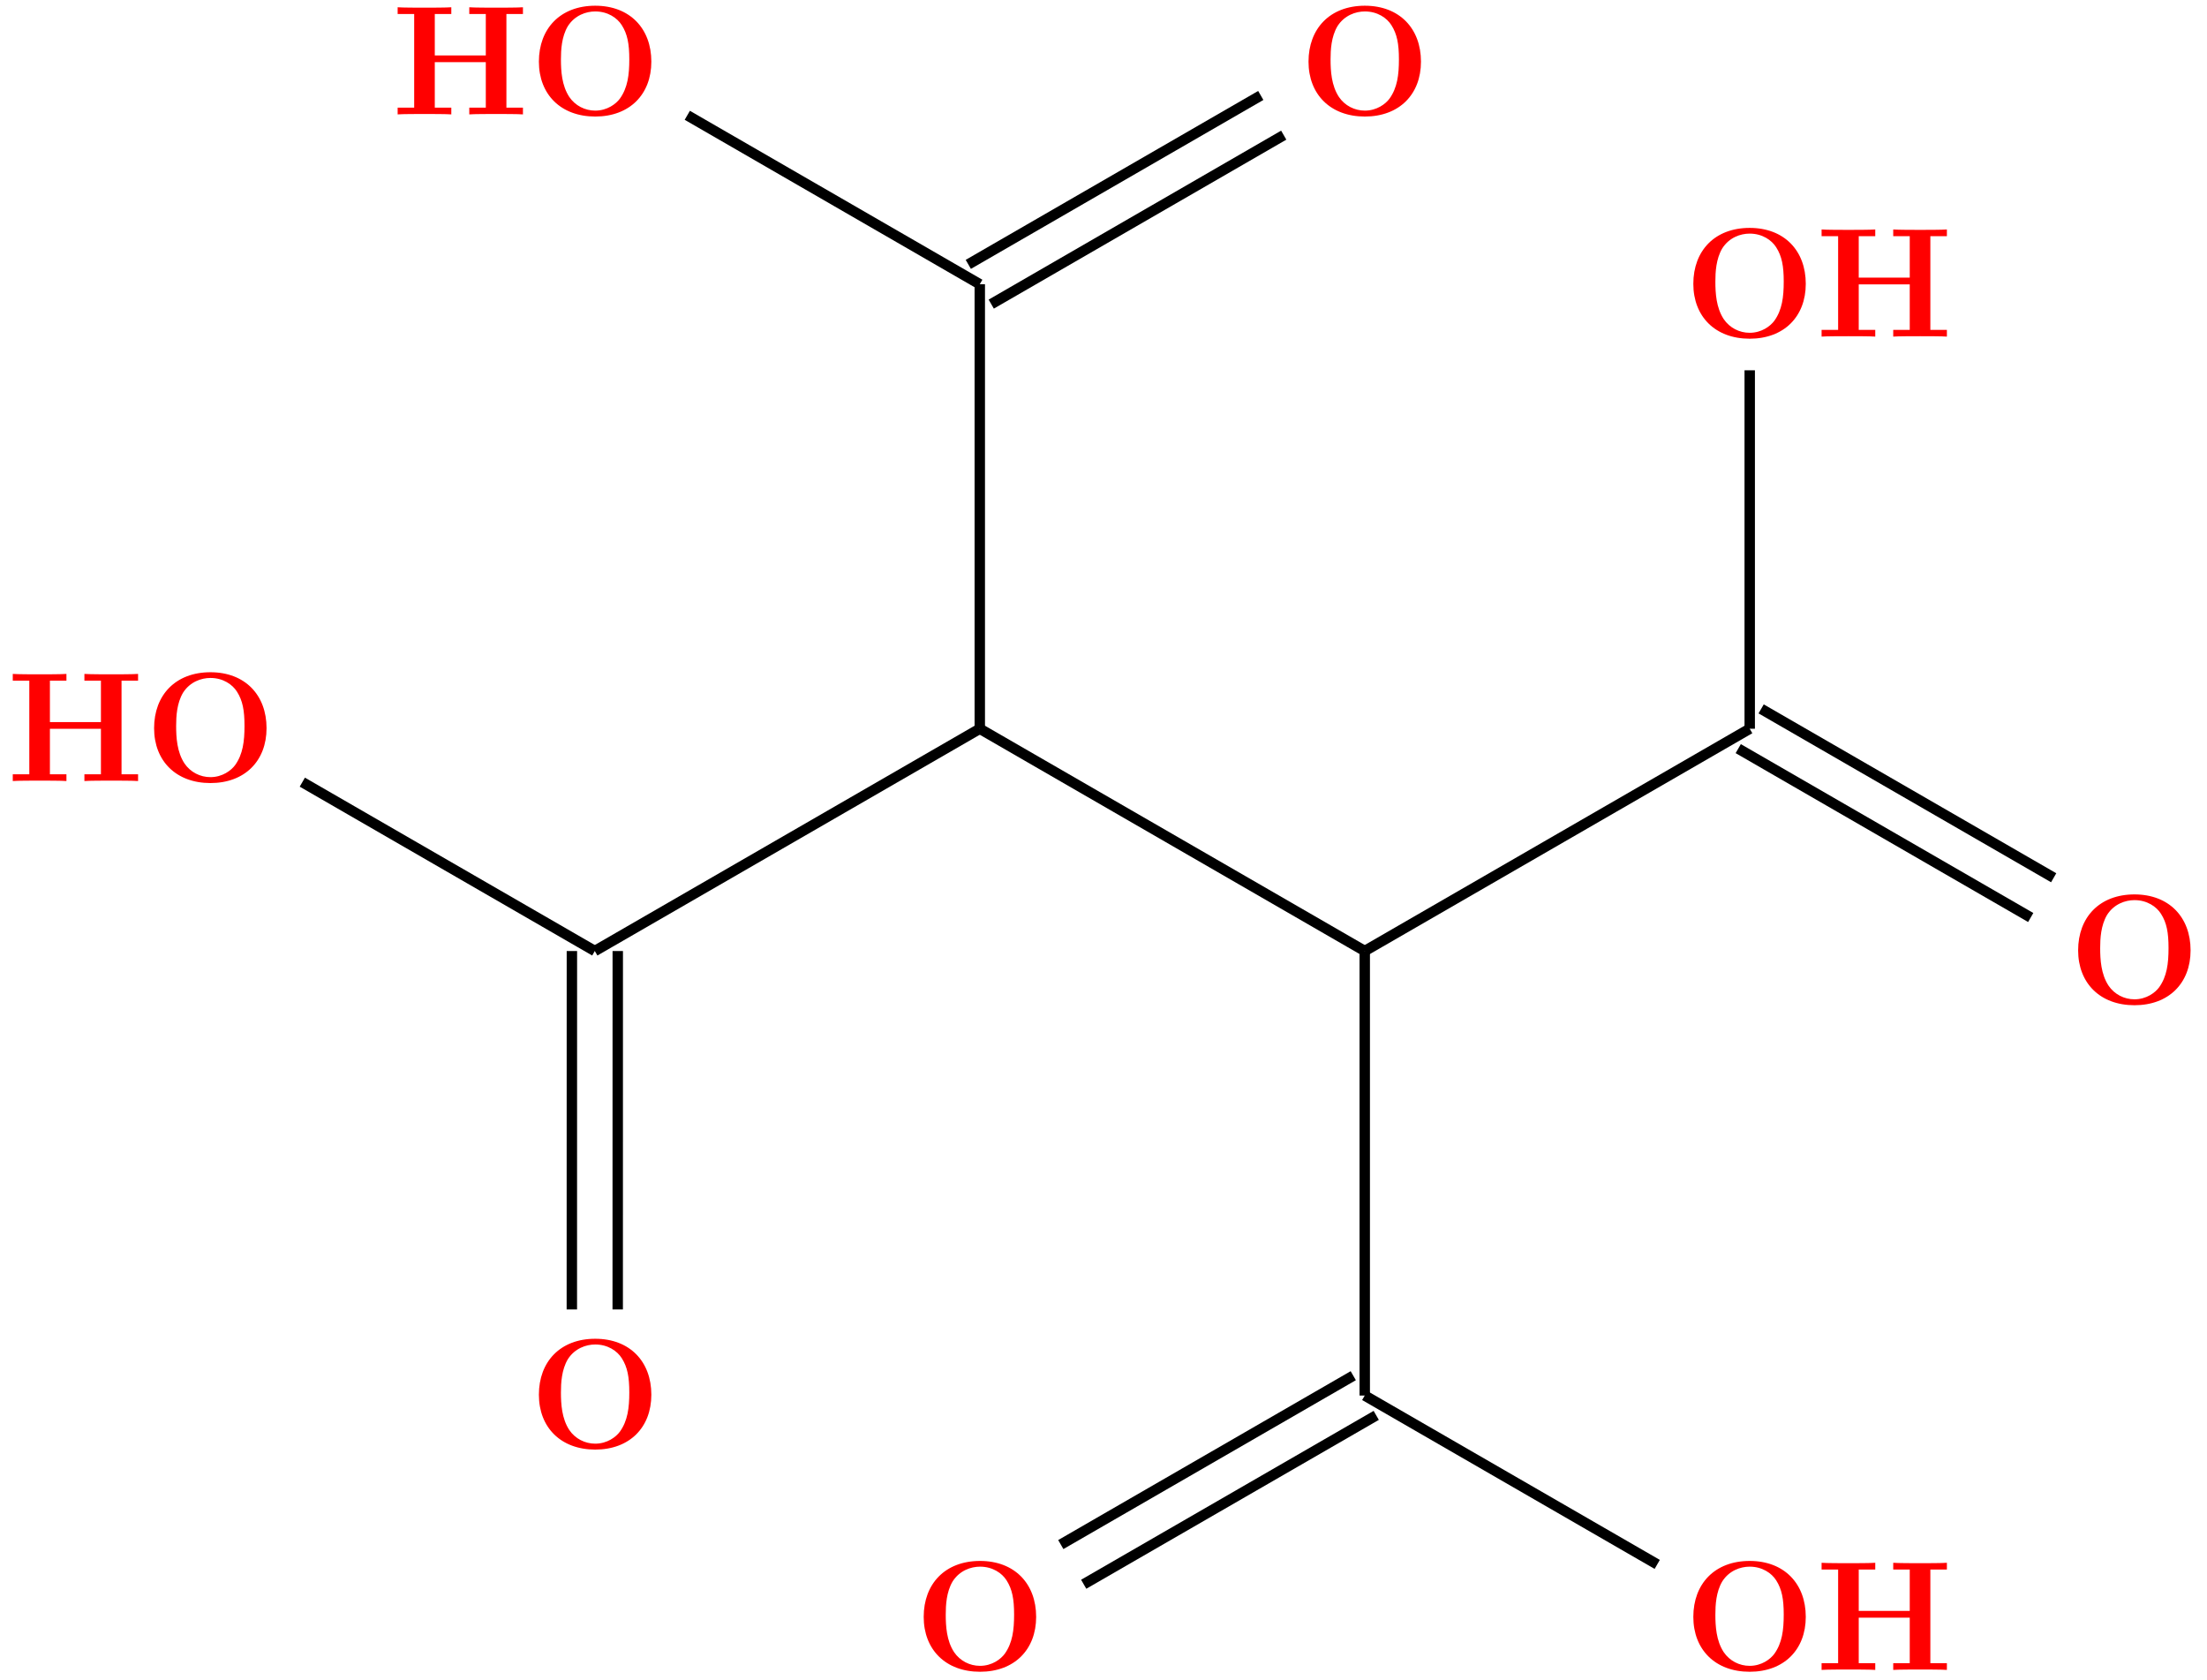 <?xml version="1.0" encoding="UTF-8"?>
<svg xmlns="http://www.w3.org/2000/svg" xmlns:xlink="http://www.w3.org/1999/xlink" width="168.986" height="128.617" viewBox="0 0 168.986 128.617">
<defs>
<g>
<g id="glyph-0-0">
<path d="M 9.344 -4.062 C 9.344 -6.594 7.703 -8.344 5.047 -8.344 C 2.375 -8.344 0.734 -6.594 0.734 -4.062 C 0.734 -1.547 2.422 0.141 5.047 0.141 C 7.672 0.141 9.344 -1.547 9.344 -4.062 Z M 5.047 -0.312 C 4.266 -0.312 3.516 -0.688 3.062 -1.359 C 2.484 -2.234 2.422 -3.359 2.422 -4.234 C 2.422 -4.953 2.469 -5.969 2.953 -6.781 C 3.484 -7.609 4.344 -7.906 5.047 -7.906 C 6.016 -7.906 6.734 -7.406 7.078 -6.859 C 7.516 -6.172 7.656 -5.422 7.656 -4.234 C 7.656 -3.047 7.531 -2.062 6.938 -1.234 C 6.641 -0.828 5.969 -0.312 5.047 -0.312 Z M 5.047 -0.312 "/>
</g>
<g id="glyph-0-1">
<path d="M 8.781 -7.688 L 10.047 -7.688 L 10.047 -8.203 C 9.703 -8.172 8.422 -8.172 8 -8.172 C 7.562 -8.172 6.281 -8.172 5.938 -8.203 L 5.938 -7.688 L 7.203 -7.688 L 7.203 -4.516 L 3.297 -4.516 L 3.297 -7.688 L 4.562 -7.688 L 4.562 -8.203 C 4.219 -8.172 2.938 -8.172 2.516 -8.172 C 2.078 -8.172 0.797 -8.172 0.453 -8.203 L 0.453 -7.688 L 1.719 -7.688 L 1.719 -0.516 L 0.453 -0.516 L 0.453 0 C 0.797 -0.031 2.078 -0.031 2.516 -0.031 C 2.938 -0.031 4.219 -0.031 4.562 0 L 4.562 -0.516 L 3.297 -0.516 L 3.297 -4 L 7.203 -4 L 7.203 -0.516 L 5.938 -0.516 L 5.938 0 C 6.281 -0.031 7.562 -0.031 8 -0.031 C 8.422 -0.031 9.703 -0.031 10.047 0 L 10.047 -0.516 L 8.781 -0.516 Z M 8.781 -7.688 "/>
</g>
</g>
<clipPath id="clip-0">
<path clip-rule="nonzero" d="M 129 119 L 139 119 L 139 128.617 L 129 128.617 Z M 129 119 "/>
</clipPath>
<clipPath id="clip-1">
<path clip-rule="nonzero" d="M 70 119 L 80 119 L 80 128.617 L 70 128.617 Z M 70 119 "/>
</clipPath>
<clipPath id="clip-2">
<path clip-rule="nonzero" d="M 123 43 L 168.984 43 L 168.984 79 L 123 79 Z M 123 43 "/>
</clipPath>
<clipPath id="clip-3">
<path clip-rule="nonzero" d="M 71 97 L 117 97 L 117 128.617 L 71 128.617 Z M 71 97 "/>
</clipPath>
<clipPath id="clip-4">
<path clip-rule="nonzero" d="M 69 94 L 115 94 L 115 128.617 L 69 128.617 Z M 69 94 "/>
</clipPath>
<clipPath id="clip-5">
<path clip-rule="nonzero" d="M 93 95 L 139 95 L 139 128.617 L 93 128.617 Z M 93 95 "/>
</clipPath>
</defs>
<g clip-path="url(#clip-0)">
<g fill="rgb(100%, 0%, 0%)" fill-opacity="1">
<use xlink:href="#glyph-0-0" x="128.921" y="127.86"/>
</g>
</g>
<g fill="rgb(100%, 0%, 0%)" fill-opacity="1">
<use xlink:href="#glyph-0-1" x="139.023" y="127.86"/>
</g>
<g fill="rgb(100%, 0%, 0%)" fill-opacity="1">
<use xlink:href="#glyph-0-0" x="11.065" y="59.815"/>
</g>
<g fill="rgb(100%, 0%, 0%)" fill-opacity="1">
<use xlink:href="#glyph-0-1" x="0.525" y="59.802"/>
</g>
<g fill="rgb(100%, 0%, 0%)" fill-opacity="1">
<use xlink:href="#glyph-0-0" x="99.457" y="8.782"/>
</g>
<g fill="rgb(100%, 0%, 0%)" fill-opacity="1">
<use xlink:href="#glyph-0-0" x="40.528" y="8.782"/>
</g>
<g fill="rgb(100%, 0%, 0%)" fill-opacity="1">
<use xlink:href="#glyph-0-1" x="29.994" y="8.759"/>
</g>
<g fill="rgb(100%, 0%, 0%)" fill-opacity="1">
<use xlink:href="#glyph-0-0" x="158.385" y="76.826"/>
</g>
<g fill="rgb(100%, 0%, 0%)" fill-opacity="1">
<use xlink:href="#glyph-0-0" x="128.921" y="25.793"/>
</g>
<g fill="rgb(100%, 0%, 0%)" fill-opacity="1">
<use xlink:href="#glyph-0-1" x="139.023" y="25.773"/>
</g>
<g fill="rgb(100%, 0%, 0%)" fill-opacity="1">
<use xlink:href="#glyph-0-0" x="40.528" y="110.849"/>
</g>
<g clip-path="url(#clip-1)">
<g fill="rgb(100%, 0%, 0%)" fill-opacity="1">
<use xlink:href="#glyph-0-0" x="69.992" y="127.86"/>
</g>
</g>
<path fill="none" stroke-width="0.797" stroke-linecap="butt" stroke-linejoin="miter" stroke="rgb(0%, 0%, 0%)" stroke-opacity="1" stroke-miterlimit="10" d="M -29.475 51.054 L -58.951 68.073 " transform="matrix(1, 0, 0, -1, 133.971, 123.87)"/>
<path fill="none" stroke-width="0.797" stroke-linecap="butt" stroke-linejoin="miter" stroke="rgb(0%, 0%, 0%)" stroke-opacity="1" stroke-miterlimit="10" d="M -29.475 51.054 L -29.475 17.018 " transform="matrix(1, 0, 0, -1, 133.971, 123.87)"/>
<path fill="none" stroke-width="0.797" stroke-linecap="butt" stroke-linejoin="miter" stroke="rgb(0%, 0%, 0%)" stroke-opacity="1" stroke-miterlimit="10" d="M -29.475 51.054 L 0.002 68.073 " transform="matrix(1, 0, 0, -1, 133.971, 123.87)"/>
<path fill="none" stroke-width="0.797" stroke-linecap="butt" stroke-linejoin="miter" stroke="rgb(0%, 0%, 0%)" stroke-opacity="1" stroke-miterlimit="10" d="M 21.517 53.62 L -0.877 66.55 " transform="matrix(1, 0, 0, -1, 133.971, 123.87)"/>
<g clip-path="url(#clip-2)">
<path fill="none" stroke-width="0.797" stroke-linecap="butt" stroke-linejoin="miter" stroke="rgb(0%, 0%, 0%)" stroke-opacity="1" stroke-miterlimit="10" d="M 23.275 56.663 L 0.877 69.593 " transform="matrix(1, 0, 0, -1, 133.971, 123.87)"/>
</g>
<path fill="none" stroke-width="0.797" stroke-linecap="butt" stroke-linejoin="miter" stroke="rgb(0%, 0%, 0%)" stroke-opacity="1" stroke-miterlimit="10" d="M 0.002 68.073 L 0.002 95.518 " transform="matrix(1, 0, 0, -1, 133.971, 123.87)"/>
<path fill="none" stroke-width="0.797" stroke-linecap="butt" stroke-linejoin="miter" stroke="rgb(0%, 0%, 0%)" stroke-opacity="1" stroke-miterlimit="10" d="M -58.951 68.073 L -88.428 51.054 " transform="matrix(1, 0, 0, -1, 133.971, 123.87)"/>
<path fill="none" stroke-width="0.797" stroke-linecap="butt" stroke-linejoin="miter" stroke="rgb(0%, 0%, 0%)" stroke-opacity="1" stroke-miterlimit="10" d="M -58.951 68.073 L -58.951 102.108 " transform="matrix(1, 0, 0, -1, 133.971, 123.87)"/>
<path fill="none" stroke-width="0.797" stroke-linecap="butt" stroke-linejoin="miter" stroke="rgb(0%, 0%, 0%)" stroke-opacity="1" stroke-miterlimit="10" d="M -35.678 113.522 L -58.073 100.585 " transform="matrix(1, 0, 0, -1, 133.971, 123.87)"/>
<path fill="none" stroke-width="0.797" stroke-linecap="butt" stroke-linejoin="miter" stroke="rgb(0%, 0%, 0%)" stroke-opacity="1" stroke-miterlimit="10" d="M -37.436 116.561 L -59.83 103.628 " transform="matrix(1, 0, 0, -1, 133.971, 123.87)"/>
<path fill="none" stroke-width="0.797" stroke-linecap="butt" stroke-linejoin="miter" stroke="rgb(0%, 0%, 0%)" stroke-opacity="1" stroke-miterlimit="10" d="M -58.951 102.108 L -81.346 115.042 " transform="matrix(1, 0, 0, -1, 133.971, 123.87)"/>
<path fill="none" stroke-width="0.797" stroke-linecap="butt" stroke-linejoin="miter" stroke="rgb(0%, 0%, 0%)" stroke-opacity="1" stroke-miterlimit="10" d="M -86.67 51.054 L -86.674 23.608 " transform="matrix(1, 0, 0, -1, 133.971, 123.87)"/>
<path fill="none" stroke-width="0.797" stroke-linecap="butt" stroke-linejoin="miter" stroke="rgb(0%, 0%, 0%)" stroke-opacity="1" stroke-miterlimit="10" d="M -90.182 51.054 L -90.186 23.608 " transform="matrix(1, 0, 0, -1, 133.971, 123.87)"/>
<path fill="none" stroke-width="0.797" stroke-linecap="butt" stroke-linejoin="miter" stroke="rgb(0%, 0%, 0%)" stroke-opacity="1" stroke-miterlimit="10" d="M -88.428 51.054 L -110.823 63.983 " transform="matrix(1, 0, 0, -1, 133.971, 123.87)"/>
<g clip-path="url(#clip-3)">
<path fill="none" stroke-width="0.797" stroke-linecap="butt" stroke-linejoin="miter" stroke="rgb(0%, 0%, 0%)" stroke-opacity="1" stroke-miterlimit="10" d="M -28.596 15.499 L -50.994 2.569 " transform="matrix(1, 0, 0, -1, 133.971, 123.87)"/>
</g>
<g clip-path="url(#clip-4)">
<path fill="none" stroke-width="0.797" stroke-linecap="butt" stroke-linejoin="miter" stroke="rgb(0%, 0%, 0%)" stroke-opacity="1" stroke-miterlimit="10" d="M -30.354 18.538 L -52.748 5.608 " transform="matrix(1, 0, 0, -1, 133.971, 123.87)"/>
</g>
<g clip-path="url(#clip-5)">
<path fill="none" stroke-width="0.797" stroke-linecap="butt" stroke-linejoin="miter" stroke="rgb(0%, 0%, 0%)" stroke-opacity="1" stroke-miterlimit="10" d="M -29.475 17.018 L -7.08 4.089 " transform="matrix(1, 0, 0, -1, 133.971, 123.87)"/>
</g>
</svg>
